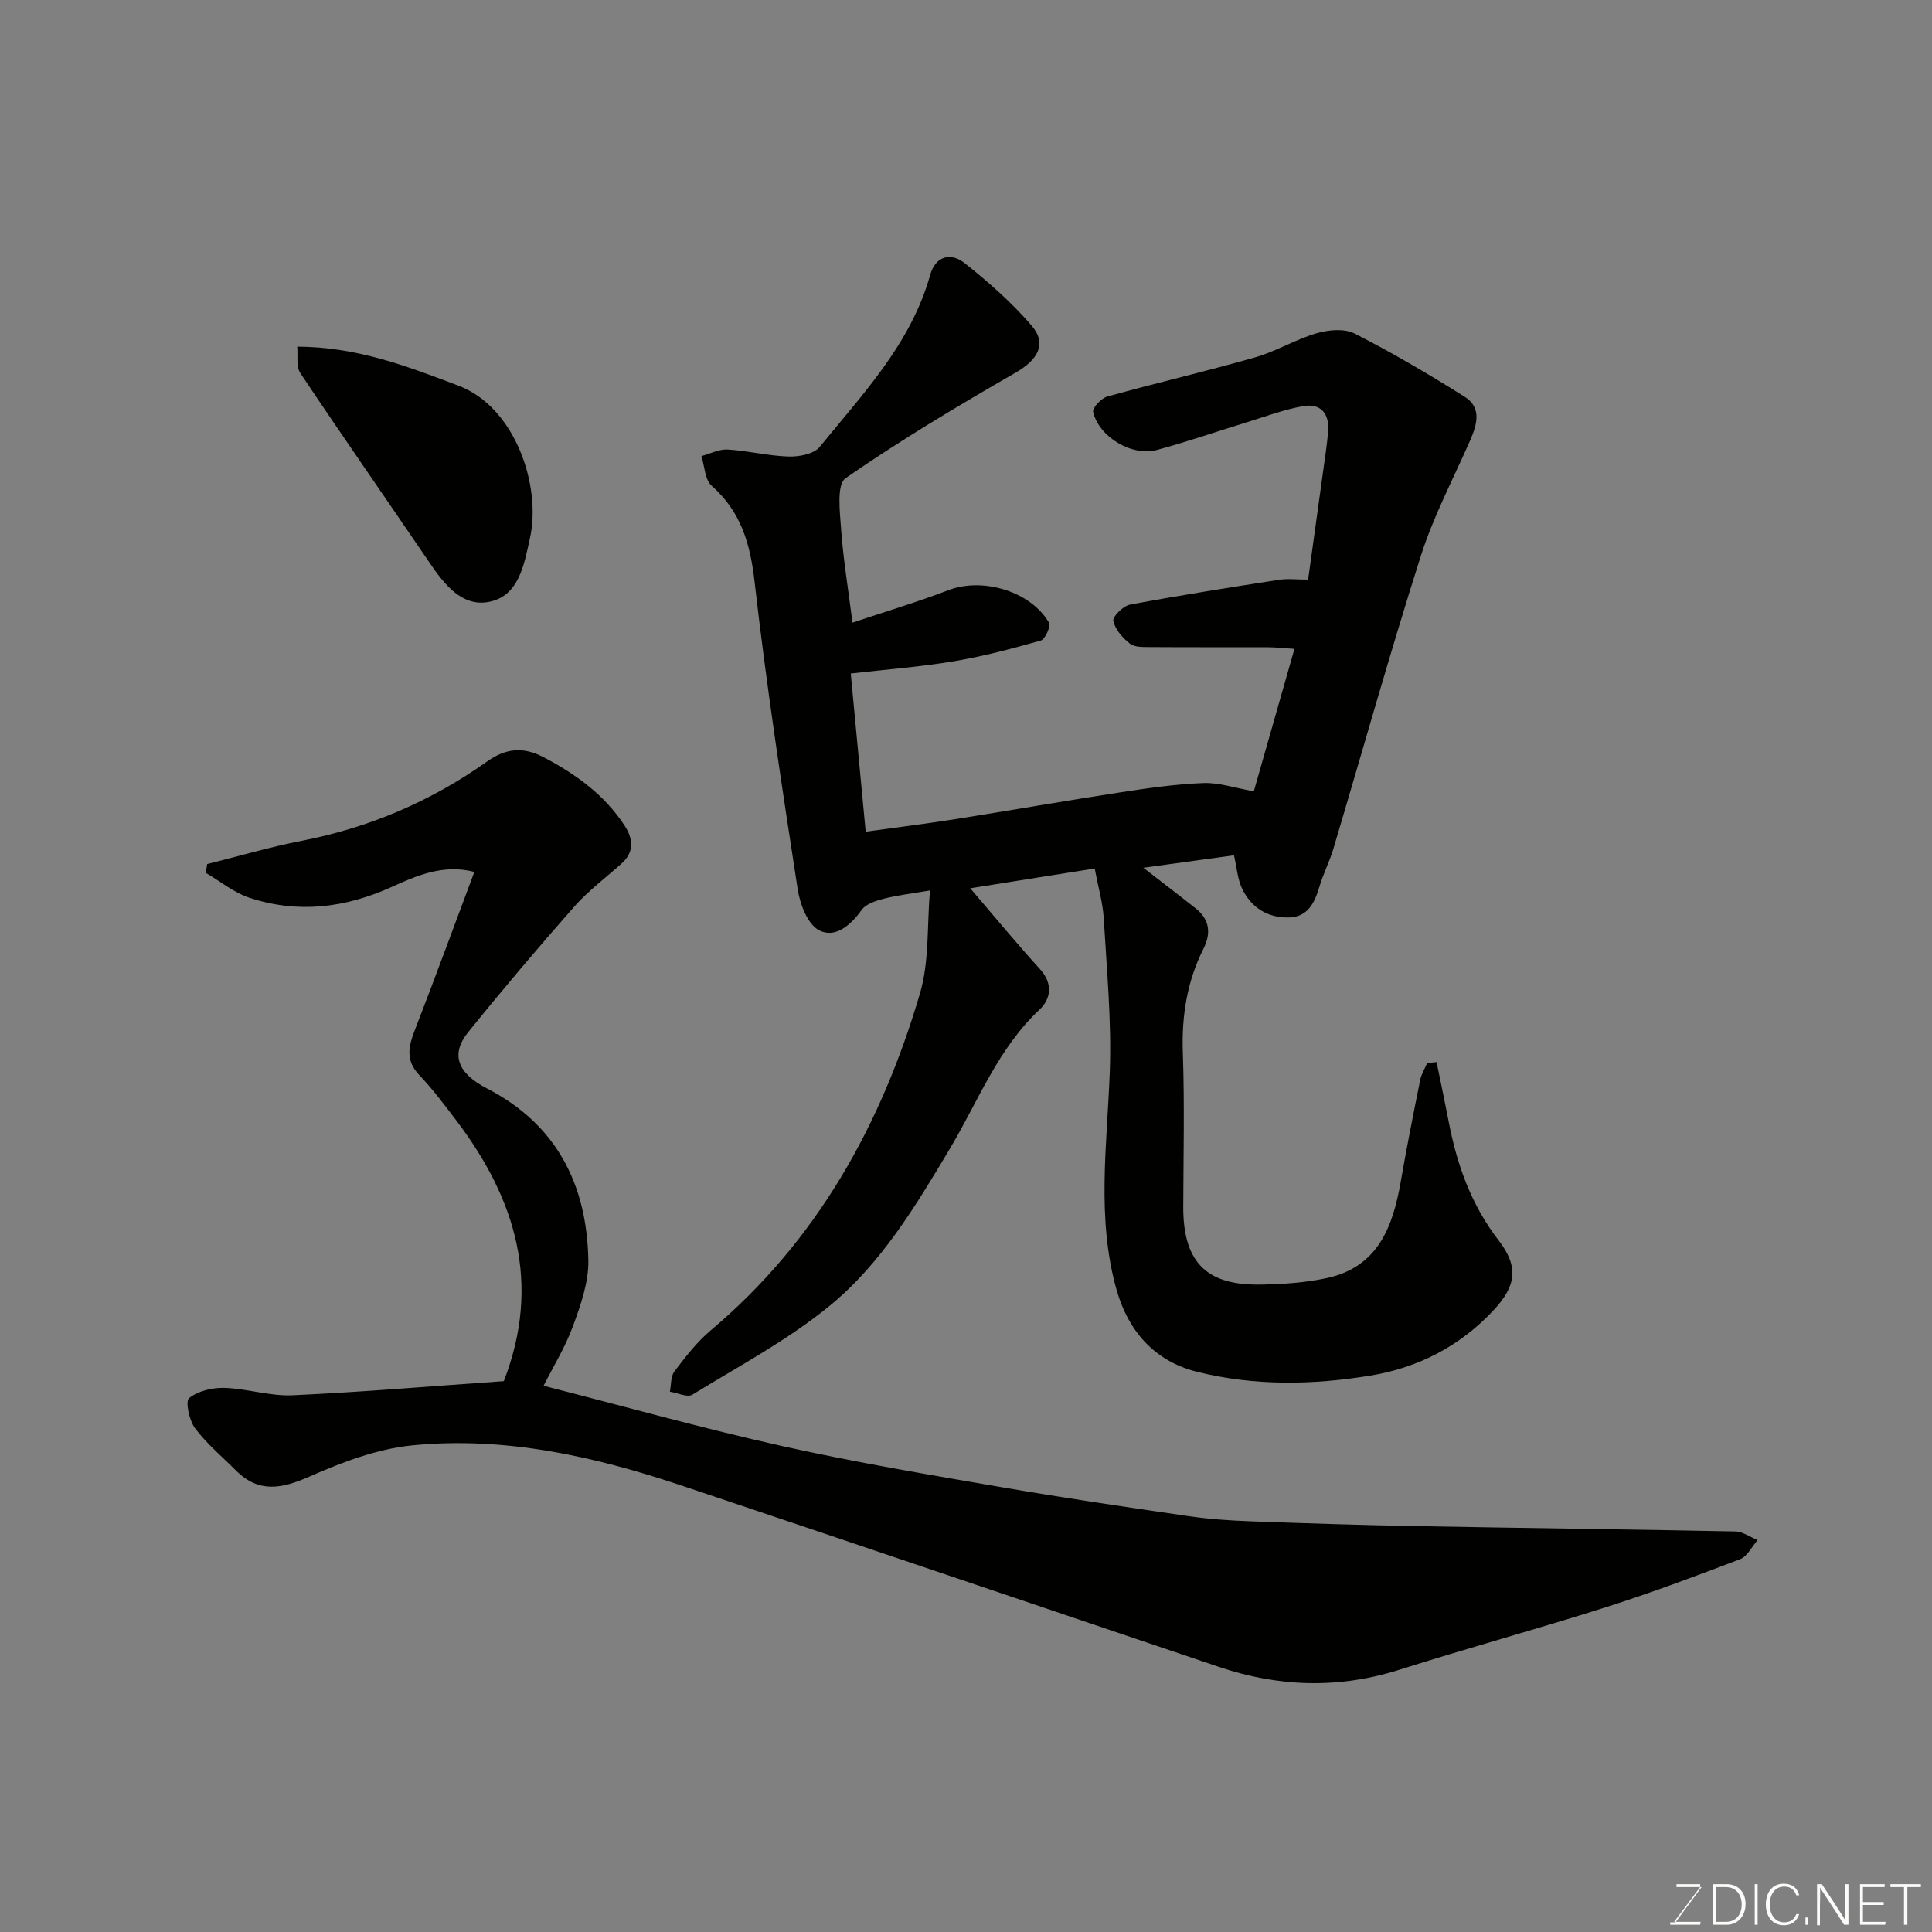 <svg enable-background="new 0 0 400 400" viewBox="0 0 400 400" xmlns="http://www.w3.org/2000/svg"><rect x="0" y="0" width="400" height="400" fill="#808080" stroke="none"/><path d="m297.43 219.9c.85 4.15 1.73 8.29 2.53 12.45 1.71 8.89 4.68 17.16 10.32 24.47 4.2 5.46 3.64 9.4-1.02 14.41-6.93 7.47-15.68 11.96-25.51 13.57-11.89 1.95-23.9 2.19-35.83-.76-9.16-2.26-14.4-8.77-16.72-16.91-4.23-14.83-1.98-30.11-1.43-45.28.38-10.54-.63-21.13-1.25-31.69-.19-3.22-1.13-6.4-1.87-10.35-8.75 1.39-17.46 2.78-25.77 4.1 4.88 5.69 9.52 11.34 14.44 16.74 2.76 3.03 2.23 6.2-.09 8.37-8.63 8.08-12.71 18.98-18.55 28.77-7.09 11.88-14.26 23.88-25.01 32.65-8.66 7.07-18.73 12.43-28.32 18.31-1.04.64-3.08-.37-4.66-.61.29-1.42.15-3.17.94-4.2 2.29-3.01 4.65-6.09 7.52-8.5 22.05-18.57 35.35-42.63 43.33-69.8 1.95-6.65 1.43-14.03 2.06-21.28-3.71.64-6.65.97-9.48 1.69-1.67.43-3.75 1.07-4.65 2.32-2.3 3.23-5.53 5.97-8.84 4.23-2.36-1.23-3.95-5.42-4.42-8.51-3.26-21.17-6.5-42.36-8.92-63.63-.9-7.9-2.81-14.52-8.89-19.89-1.41-1.25-1.45-4.05-2.12-6.14 1.82-.49 3.66-1.47 5.44-1.36 4.23.25 8.42 1.33 12.64 1.45 2.16.06 5.22-.52 6.41-1.99 8.93-10.99 18.9-21.38 22.87-35.6 1.09-3.92 4.27-4.73 7.09-2.49 4.96 3.93 9.79 8.18 13.91 12.97 3.27 3.8 1.24 7.12-3.24 9.7-11.99 6.92-23.92 14.02-35.28 21.9-1.87 1.3-1.18 6.95-.92 10.53.44 6.21 1.47 12.37 2.36 19.37 6.59-2.21 13.33-4.23 19.88-6.73 7.04-2.69 16.98.19 20.8 6.74.42.72-.79 3.43-1.68 3.69-5.94 1.69-11.94 3.28-18.02 4.3-6.94 1.16-13.98 1.69-21.34 2.53 1.01 10.68 2.02 21.38 3.09 32.75 6.35-.88 12.45-1.63 18.52-2.59 11.45-1.81 22.87-3.82 34.32-5.57 5.66-.87 11.37-1.69 17.09-1.91 3.21-.12 6.47 1.01 10.43 1.71 2.56-8.97 5.38-18.85 8.41-29.49-2.19-.14-3.75-.32-5.32-.33-8.17-.03-16.33.02-24.5-.04-1.44-.01-3.24.07-4.24-.71-1.52-1.18-3.07-2.95-3.44-4.72-.19-.88 2.05-3.1 3.45-3.36 10.25-1.92 20.56-3.54 30.86-5.14 1.78-.28 3.63-.04 6.02-.04 1.07-7.7 2.12-15.25 3.16-22.81.36-2.59.76-5.19.98-7.79.32-3.74-1.49-5.98-5.24-5.3-3.96.71-7.79 2.16-11.66 3.35-6.18 1.9-12.31 4.02-18.54 5.71-5.15 1.4-12.01-2.68-13.21-7.88-.19-.83 1.7-2.84 2.94-3.18 10.17-2.83 20.46-5.21 30.6-8.11 4.36-1.25 8.37-3.72 12.72-4.99 2.46-.72 5.77-1.03 7.89.06 7.8 3.98 15.38 8.43 22.79 13.1 3.58 2.25 2.53 5.78 1.09 9.08-3.47 7.91-7.56 15.63-10.17 23.82-6.41 20.13-12.1 40.49-18.14 60.74-.79 2.64-2.09 5.14-2.87 7.78-.98 3.33-2.4 6.27-6.29 6.37-4.48.12-7.92-2.08-9.79-6.14-.86-1.87-1-4.08-1.61-6.73-5.81.8-11.81 1.63-18.76 2.58 4.11 3.19 7.5 5.77 10.84 8.42 2.9 2.3 3.21 5.15 1.6 8.35-3.39 6.76-4.53 13.88-4.27 21.47.38 10.65.12 21.33.09 31.99-.03 12.13 5.48 16.25 16.07 16.07 4.58-.08 9.26-.39 13.72-1.36 10.51-2.3 13.61-10.58 15.23-19.91 1.23-7.06 2.62-14.09 4.04-21.12.24-1.21.96-2.33 1.45-3.49.66-.07 1.3-.13 1.94-.18z" fill="#010100"/><path d="m104.31 285.95c7.81-20.15 2.49-37.66-9.76-53.87-2.47-3.26-4.94-6.56-7.75-9.51-2.9-3.04-2.22-5.95-.9-9.34 4.17-10.74 8.13-21.56 12.31-32.71-6.42-1.67-11.99.79-17.11 3.11-9.71 4.39-19.43 5.54-29.47 2.24-3.22-1.06-6.02-3.4-9.02-5.15.09-.61.19-1.21.28-1.82 6.52-1.63 12.98-3.54 19.57-4.82 13.99-2.72 26.75-8.17 38.34-16.39 3.79-2.69 7.38-3.22 11.8-.89 6.67 3.51 12.54 7.77 16.69 14.09 1.7 2.59 2.17 5.4-.54 7.84-3.31 2.98-6.94 5.67-9.87 8.99-7.5 8.5-14.83 17.16-21.95 25.98-3.68 4.55-2.25 8.48 3.89 11.65 14.47 7.47 20.69 19.95 20.99 35.56.09 4.54-1.58 9.27-3.18 13.64-1.62 4.42-4.15 8.51-6.09 12.36 16.57 4.23 32.93 8.81 49.48 12.5 15.11 3.37 30.4 5.92 45.66 8.55 12.71 2.19 25.48 4.06 38.25 5.92 4.23.62 8.52.92 12.79 1.08 11.59.43 23.19.8 34.79 1.01 21.92.41 43.85.65 65.77 1.1 1.55.03 3.08 1.17 4.61 1.79-1.19 1.35-2.12 3.38-3.61 3.95-9.27 3.54-18.58 7.02-28.03 10.02-14.1 4.48-28.38 8.38-42.49 12.86-12.6 4-25.01 3.6-37.4-.58-37.15-12.54-74.27-25.17-111.45-37.61-18.01-6.03-36.5-10.14-55.57-8.25-7.26.72-14.53 3.49-21.3 6.47-5.71 2.52-10.47 3.45-15.19-1.27-2.87-2.88-6.05-5.52-8.47-8.75-1.21-1.62-2.04-5.57-1.23-6.23 1.84-1.49 4.82-2.19 7.3-2.12 4.71.14 9.44 1.74 14.1 1.53 14.66-.68 29.27-1.92 43.76-2.93z" fill="#010100"/><path d="m61.54 71.77c12.46.05 22.87 4.1 33.42 8.1 11.69 4.43 17.19 20.72 14.75 31.6-1.2 5.33-2.21 11.93-8.49 13.14-5.62 1.08-9.27-3.68-12.32-8.16-8.89-13.08-17.94-26.05-26.72-39.2-.91-1.37-.46-3.64-.64-5.48z" fill="#010100"/><g fill="#fbfcfa"><path d="m346.9 398 5.4-7.3h-5.2v-.6h4.9v.6l-5.4 7.2h5.5l-.1.6h-6.2v-.5z"/><path d="m354.7 390.1h2.8c2.3 0 3.9 1.6 3.9 4.1s-1.6 4.3-3.9 4.3h-2.8zm.6 7.8h2c2.2 0 3.3-1.6 3.3-3.6 0-1.8-1-3.6-3.3-3.6h-2z"/><path d="m363.9 390.1v8.4h-.6v-8.4z"/><path d="m372.5 396.3c-.4 1.3-1.4 2.3-3.2 2.3-2.4 0-3.7-1.9-3.7-4.3 0-2.3 1.2-4.3 3.7-4.3 1.8 0 2.9 1 3.2 2.4h-.6c-.4-1.1-1.1-1.8-2.5-1.8-2.1 0-3 1.9-3 3.7s.9 3.7 3 3.7c1.4 0 2.1-.7 2.5-1.7z"/><path d="m373.8 398.5v-1.5h.6v1.5z"/><path d="m376.2 398.5v-8.4h1c1.3 2 4.4 6.6 4.9 7.6-.1-1.2-.1-2.4-.1-3.8v-3.8h.7v8.4h-.9c-1.2-1.9-4.4-6.8-5-7.7.1 1.1 0 2.3 0 3.9v3.9h-.6z"/><path d="m390 394.4h-4.3v3.5h4.7l-.1.6h-5.2v-8.4h5.1v.6h-4.5v3.1h4.3z"/><path d="m394.2 390.7h-2.8v-.6h6.3v.6h-2.8v7.8h-.7z"/></g></svg>